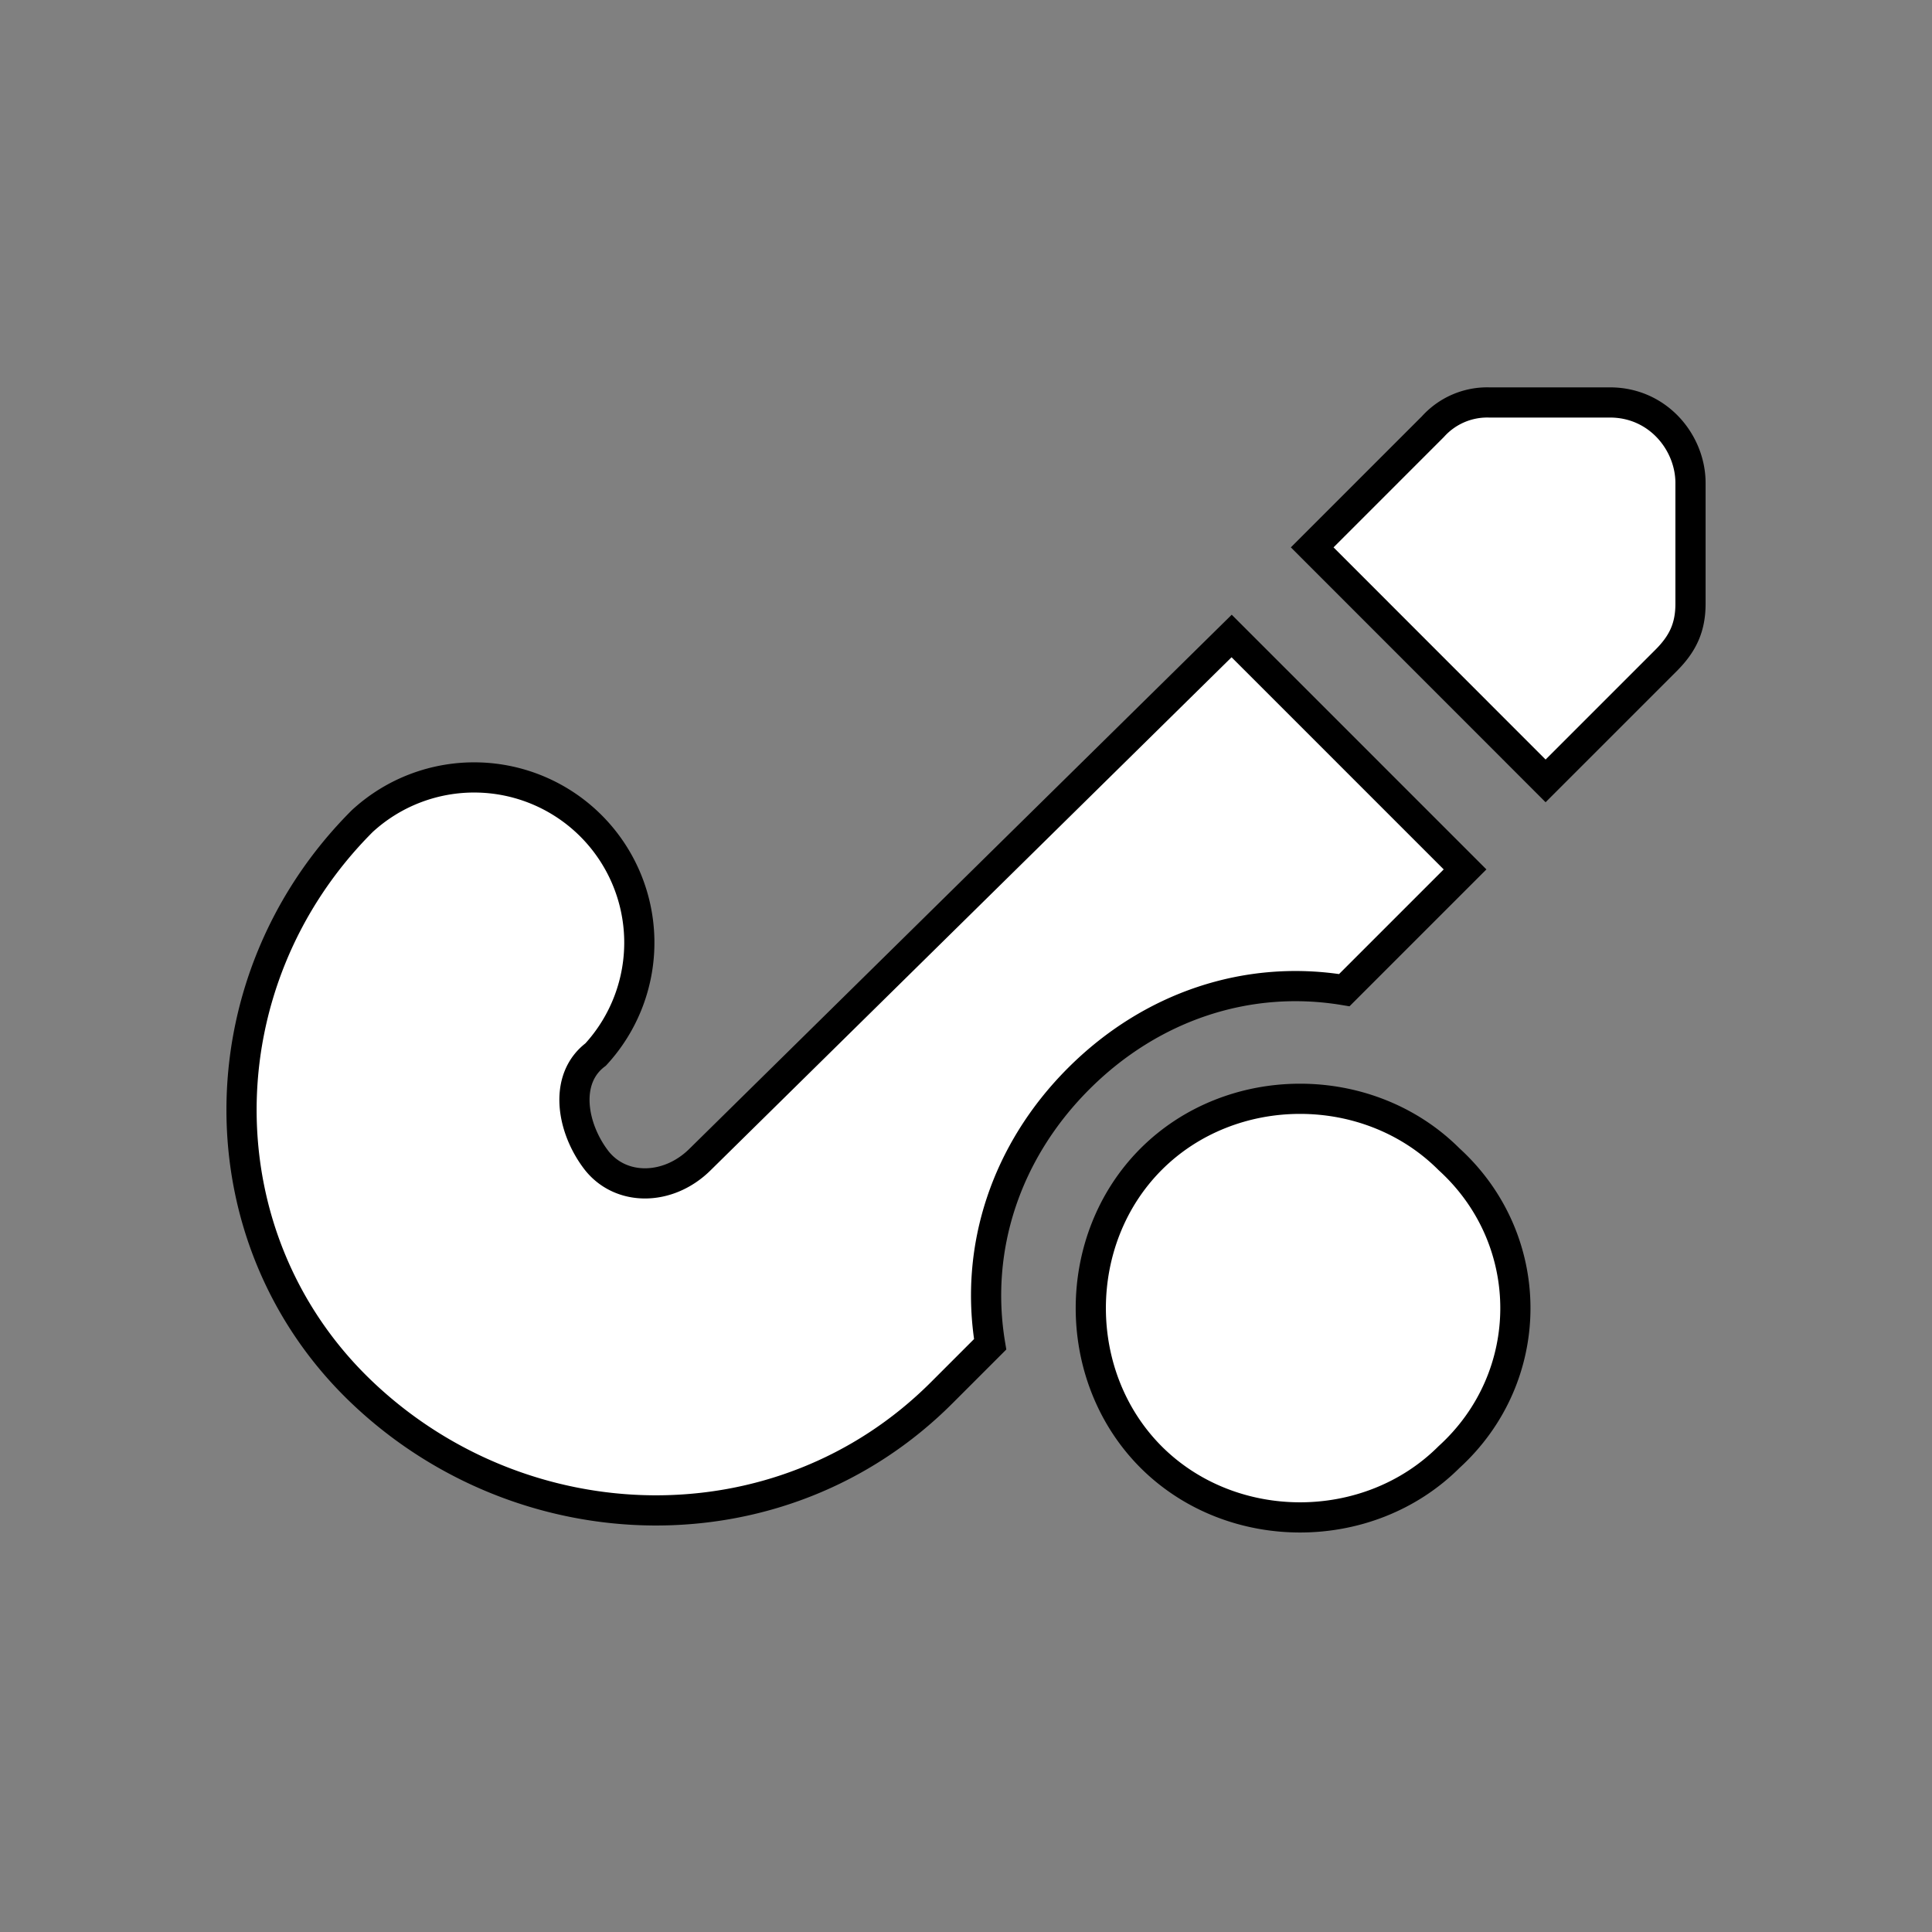 <svg xmlns="http://www.w3.org/2000/svg" width="100%" height="100%" fill="white" stroke="black" stroke-width=".25" class="s-icon s-icon-sport-field-hockey" viewBox="0 0 16 16">
  <rect x="0" y="0" width="16" height="16" fill="#808080" stroke="none"/>
  <path fill-rule="evenodd" d="M14 5c0 .2-.067.333-.2.467l-1 1-1.933-1.934 1-1a.605.605 0 0 1 .466-.2h1c.4 0 .667.334.667.667v1ZM8.933 8.933c.6-.6 1.4-.866 2.2-.733l1-1L10.2 5.267 5.8 9.6c-.267.267-.667.267-.867 0-.2-.267-.266-.667 0-.867A1.368 1.368 0 0 0 3 6.8c-1.333 1.333-1.333 3.467 0 4.733 1.333 1.267 3.467 1.334 4.8 0l.4-.4c-.133-.8.133-1.6.733-2.2ZM12 9.6c-.667-.667-1.8-.667-2.467 0-.666.667-.666 1.8 0 2.467.667.666 1.8.666 2.467 0 .733-.667.733-1.8 0-2.467Z"/>
</svg>